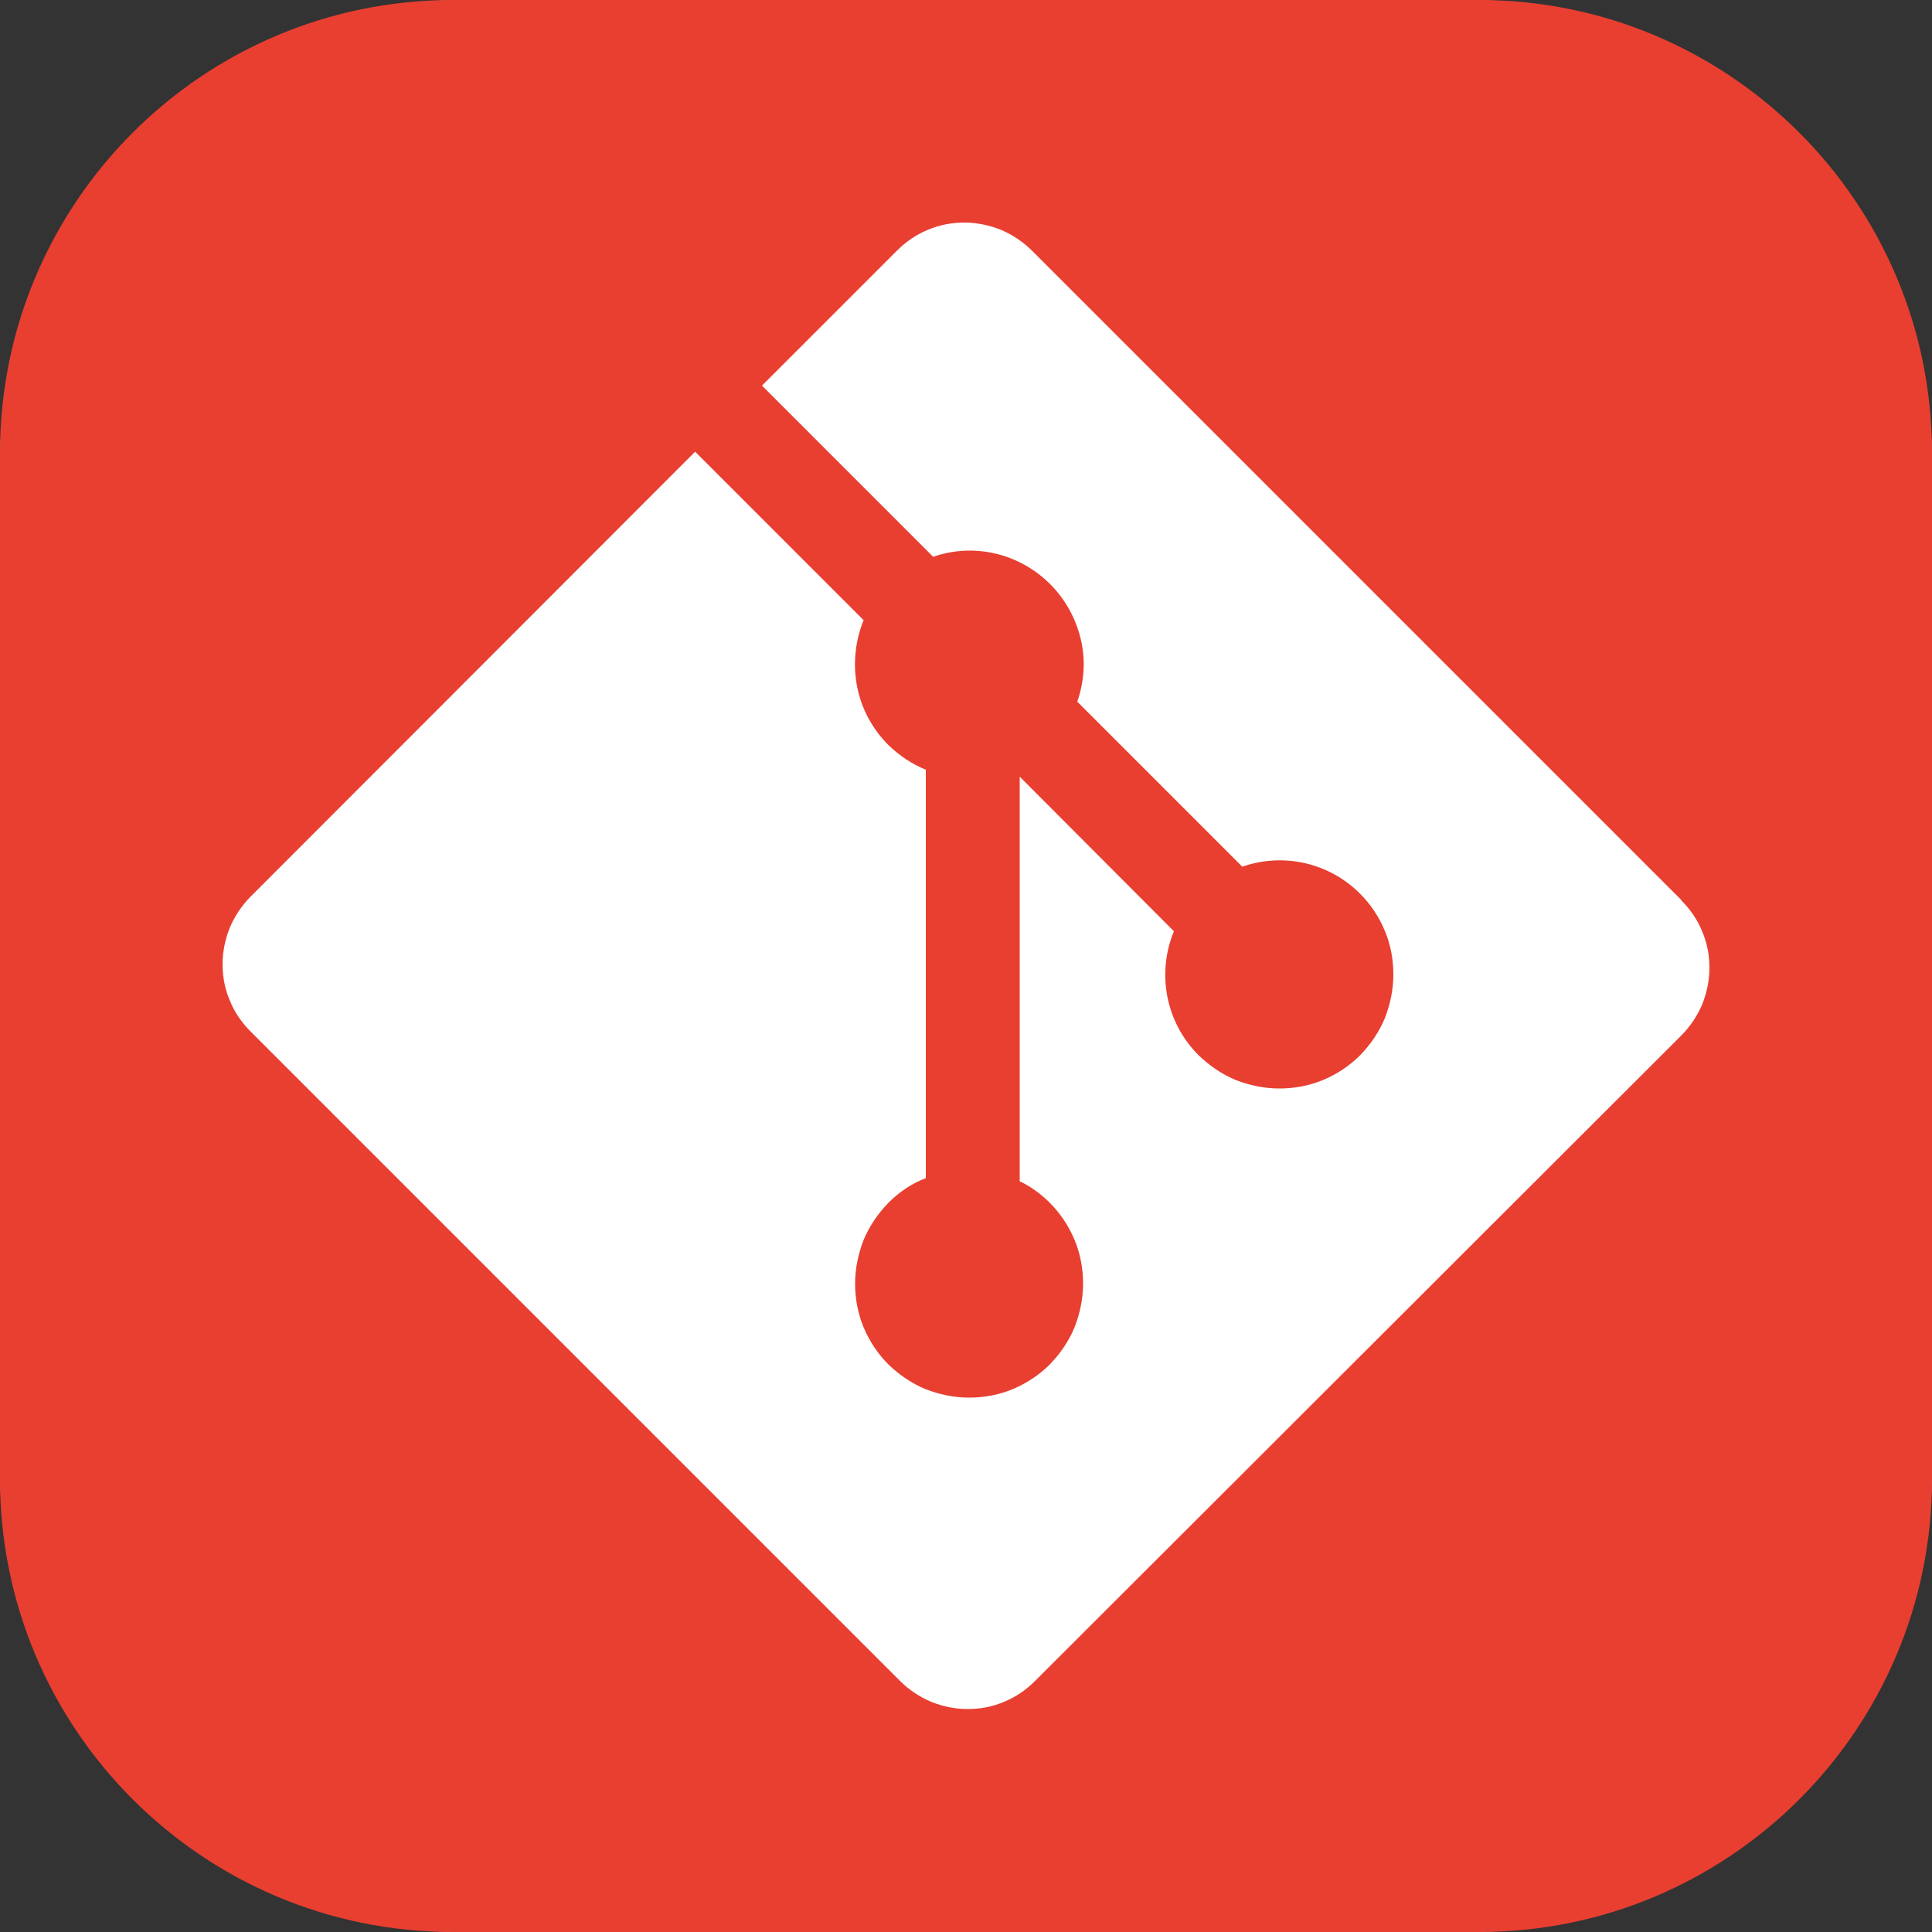 <?xml version="1.0" encoding="utf-8"?>
<!-- Generator: Adobe Illustrator 28.0.0, SVG Export Plug-In . SVG Version: 6.00 Build 0)  -->
<svg version="1.1" id="Слой_1" xmlns="http://www.w3.org/2000/svg" xmlns:xlink="http://www.w3.org/1999/xlink" x="0px" y="0px"
	 viewBox="0 0 500 500" style="enable-background:new 0 0 500 500;" xml:space="preserve">
<rect x="0" y="0" width="500" height="500" fill="#333333" stroke="none"/>
<style type="text/css">
	.st0{fill:#AFACAA;}
	.st1{fill:#E83F31;}
	.st2{clip-path:url(#SVGID_00000070078998812429026710000010456455993236414118_);}
	.st3{fill:#FFFFFF;}
</style>
<path class="st0" d="M380,500H120C53.7,500,0,446.3,0,380V120C0,53.7,53.7,0,120,0h260c66.3,0,120,53.7,120,120v260
	C500,446.3,446.3,500,380,500z"/>
<g>
	<path class="st1" d="M117.2,0h265.6C447.5,0,500,52.5,500,117.2v265.6c0,64.7-52.5,117.2-117.2,117.2H117.2
		C52.5,500,0,447.5,0,382.8V117.2C0,52.5,52.5,0,117.2,0z"/>
	<g>
		<defs>
			<rect id="SVGID_1_" x="57.6" y="57.6" width="384.8" height="384.8"/>
		</defs>
		<clipPath id="SVGID_00000121964718796583825240000008075514760339700387_">
			<use xlink:href="#SVGID_1_"  style="overflow:visible;"/>
		</clipPath>
		<g style="clip-path:url(#SVGID_00000121964718796583825240000008075514760339700387_);">
			<path class="st3" d="M435.1,232.9l-168-168c-2.3-2.3-5-4.1-8-5.4c-3-1.2-6.2-1.9-9.5-1.9c-3.3,0-6.5,0.6-9.5,1.9
				c-3,1.2-5.7,3.1-8,5.4l-34.9,34.9l44.3,44.3c10.3-3.6,22.1-1.1,30.3,7.1c3.9,3.9,6.6,8.8,7.9,14.2s0.9,11-0.9,16.2l42.7,42.7
				c10.3-3.6,22.2-1.3,30.5,7c2.7,2.7,4.9,6,6.4,9.6c1.5,3.6,2.2,7.4,2.2,11.3c0,3.9-0.8,7.7-2.2,11.3c-1.5,3.6-3.7,6.8-6.4,9.6
				c-2.7,2.7-6,4.9-9.6,6.4c-3.6,1.5-7.4,2.2-11.3,2.2c-3.9,0-7.7-0.8-11.3-2.2c-3.6-1.5-6.8-3.7-9.6-6.4
				c-8.7-8.7-10.8-21.4-6.4-32.1L263.9,201v104.7c2.9,1.4,5.5,3.3,7.8,5.6c2.7,2.7,4.9,6,6.4,9.6c1.5,3.6,2.2,7.4,2.2,11.3
				s-0.8,7.7-2.2,11.3c-1.5,3.6-3.7,6.8-6.4,9.6c-2.7,2.7-6,4.9-9.6,6.4c-3.6,1.5-7.4,2.2-11.3,2.2c-3.9,0-7.7-0.8-11.3-2.2
				c-3.6-1.5-6.8-3.7-9.6-6.4c-2.7-2.7-4.9-6-6.4-9.6c-1.5-3.6-2.2-7.4-2.2-11.3s0.8-7.7,2.2-11.3c1.5-3.6,3.7-6.8,6.4-9.6
				c2.8-2.8,6-5,9.7-6.4V199.2c-3.5-1.4-6.8-3.6-9.7-6.4c-4.1-4.1-7-9.4-8.1-15.2c-1.1-5.7-0.5-11.7,1.7-17.1l-43.6-43.6L64.9,232
				c-2.3,2.3-4.1,5-5.4,8c-1.2,3-1.9,6.2-1.9,9.5c0,3.3,0.6,6.5,1.9,9.5c1.2,3,3.1,5.7,5.4,8l168,168c2.3,2.3,5,4.1,8,5.4
				c3,1.2,6.2,1.9,9.5,1.9c3.3,0,6.5-0.6,9.5-1.9c3-1.2,5.7-3.1,8-5.4l167.2-167c2.3-2.3,4.1-5,5.4-8c1.2-3,1.9-6.2,1.9-9.5
				c0-3.3-0.6-6.5-1.9-9.5c-1.2-3-3.1-5.7-5.4-8"/>
		</g>
	</g>
</g>
</svg>
